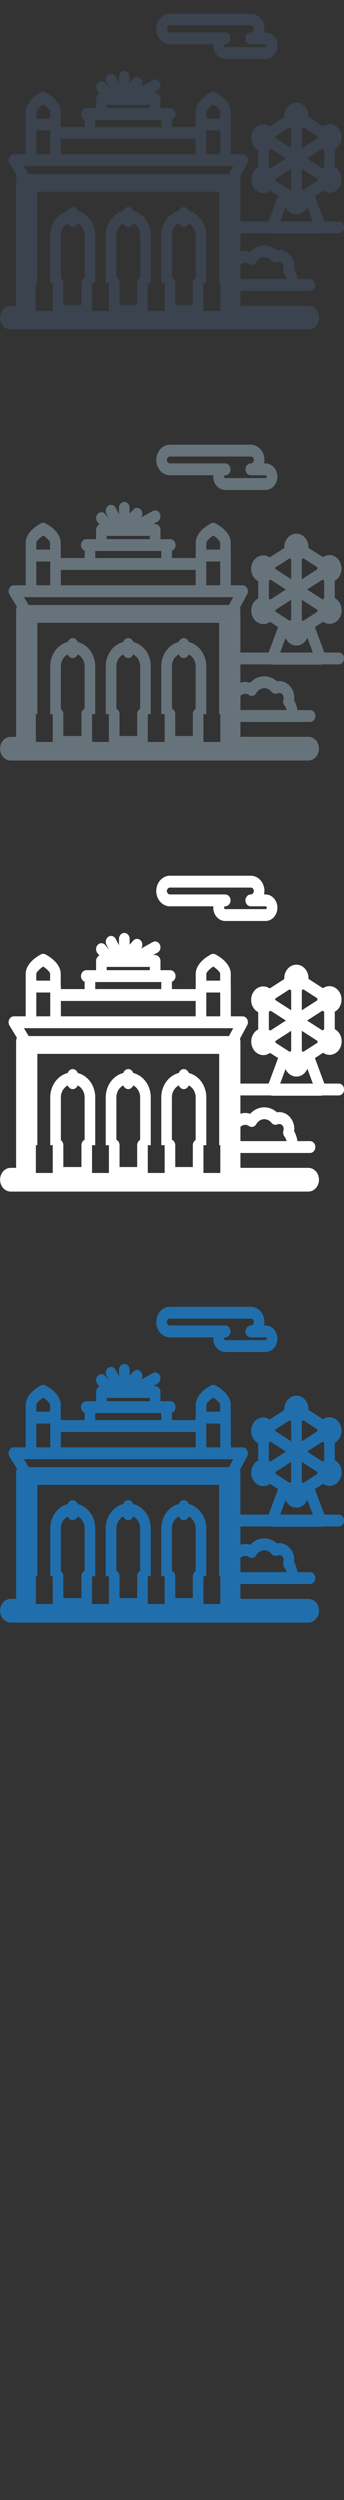 <svg width="32" height="232" viewBox="0 0 32 232" xmlns="http://www.w3.org/2000/svg" xmlns:sketch="http://www.bohemiancoding.com/sketch/ns"><rect x="0" y="0" width="32" height="232" fill="#333333" stroke="none"/><title>brussels</title><desc>Created with Sketch.</desc><g sketch:type="MSPage" fill="none"><g sketch:type="MSShapeGroup"><path d="M14.969 123.75c.233.229.532.355.841.355h4.039l-.006.131c0 .352.136.689.375.923.203.199.461.308.73.308h3.752c.609 0 1.104-.552 1.104-1.231s-.496-1.231-1.104-1.231h-.134l.034-.319c0-.782-.571-1.419-1.274-1.419h-7.517c-.31 0-.608.126-.841.355-.275.27-.432.658-.432 1.064s.158.795.432 1.064zm.653-1.303c.037-.036.1-.08.189-.08h7.517c.158 0 .286.143.286.319 0 .176-.128.319-.286.319-.273 0-.494.246-.494.55h-.002c0 .304.221.55.494.55h1.375c.065 0 .117.059.117.131 0 .072-.052.131-.117.131h-3.752l-.078-.033-.04-.098.04-.097.078-.034h.002c.273 0 .494-.246.494-.55 0-.304-.221-.55-.494-.55h-5.14c-.088 0-.151-.043-.189-.08-.036-.036-.097-.115-.097-.239 0-.124.061-.203.097-.239zm15.892 18.109h-1.343l-.878-2.367.764-.492.05.035c.167.105.357.16.549.16.407 0 .783-.245.983-.642.302-.603.108-1.369-.433-1.706l-.063-.034v-1.622l.057-.031c.539-.341.728-1.108.421-1.709-.199-.391-.574-.634-.978-.634-.194 0-.386.057-.556.164l-.043.031-1.351-.869.003-.064c0-.691-.504-1.254-1.124-1.254-.62 0-1.126.562-1.126 1.254l.004.077-1.366.879-.049-.034c-.167-.104-.357-.16-.549-.16-.407 0-.783.246-.982.642-.302.603-.109 1.369.433 1.706l.083.044v1.6l-.079.042c-.539.342-.728 1.109-.421 1.709.199.391.575.635.978.635.194 0 .387-.057.555-.164l.065-.046.751.483-.879 2.367h-2.627v-3.856c0-.109-.015-.214-.041-.313l.668-1.237c.092-.17.095-.382.007-.554-.088-.173-.252-.28-.43-.28h-1.095v-2.816l-.006-.067v-1.085c0-.237-.102-1.063-1.413-1.776-.137-.074-.296-.074-.433 0-1.311.712-1.413 1.539-1.413 1.776v1.085l-.006.067v.289h-2.211v-.685c.196-.072.34-.276.34-.52 0-.304-.221-.55-.494-.55h-.91v-.854c0-.304-.222-.551-.494-.551h-.179l.4-.222c.244-.136.344-.465.222-.737-.122-.272-.418-.383-.662-.248l-1.086.602c.16-.216.151-.535-.03-.737-.193-.215-.505-.215-.698 0l-.342.381v-.542c0-.304-.221-.55-.494-.55-.272 0-.494.246-.494.55v.601l-.308-.598c-.136-.264-.438-.355-.674-.203-.237.151-.318.488-.182.751l.222.431-.333-.402c-.185-.223-.498-.237-.698-.03-.2.206-.212.554-.028.777l.179.216c-.182.081-.31.278-.31.51v.854h-.909c-.273 0-.494.246-.494.55 0 .243.142.447.339.52v.685h-2.212v-.289l-.012-.119v-1.034c0-.237-.102-1.063-1.413-1.776-.137-.074-.296-.074-.433 0-1.311.712-1.413 1.539-1.413 1.776v3.969h-1.096c-.183 0-.35.112-.437.292-.085.18-.075.398.028.566l.683 1.123c-.045.124-.069.26-.069.403v11.678h-.502c-.545 0-.987.492-.987 1.1 0 .608.442 1.101.987 1.101h27.688c.546 0 .987-.493.987-1.101s-.442-1.1-.987-1.1h-6.32v-1.381h6.476c.273 0 .494-.246.494-.55 0-.304-.221-.55-.494-.55h-1.175c-.041-.324-.145-.635-.302-.911l.013-.215c0-.864-.631-1.567-1.406-1.567l-.211.018c-.331-.296-.744-.461-1.172-.461-.499 0-.967.218-1.314.599-.15-.049-.307-.075-.465-.075-.152 0-.302.024-.445.069v-1.698h2.793l.154.028h4.54l.154-.028h1.509c.273 0 .493-.246.493-.55 0-.304-.221-.55-.493-.55zm-5.892-3.952l1.466-.943v1.864l-.14.087-1.328-.855.001-.154zm-.613-2.704l.159-.111 1.427.918-1.449.933-.137-.092v-1.648zm5.146-.006v1.626l-.159.106-1.428-.918 1.427-.918.159.104zm-1.951 3.725l-.129-.083v-1.875l1.458.938.004.162-1.334.858zm1.316-4.794l-1.445.93v-1.859l.139-.092 1.31.843-.005.179zm-2.583-1.015l.151.096v1.848l-1.476-.95-.007-.137 1.332-.857zm-.374 7.395c.183.416.566.703 1.009.703.452 0 .841-.299 1.02-.729l.511 1.377h-3.041l.502-1.351zm-23.186-8.257v-.601c.011-.125.29-.419.642-.656.352.236.631.531.642.655v.658h-1.284v-.056zm6.547-1.219h4.014v.304h-4.014v-.304zm-1.064 1.404h6.143v.654h-6.143v-.654zm-.494 1.755h9.836v1.427h-12.541v-1.427h2.705zm10.83-1.94v-.601c.011-.125.29-.42.643-.656.334.224.63.519.642.655v.658h-1.284v-.056zm-.006 1.94v-.783h1.296v2.21h-1.296v-1.427zm-15.813 0v-.783h1.296v2.21h-1.296v-1.427zm-.493 2.528h18.812l-.113.207-.284.525h-18.629l-.327-.537-.119-.195h.659zm13.755 5.309c.072.203.249.346.457.346.208 0 .385-.143.457-.346.365.184.625.581.648 1.053v4.012c-.156.091-.264.272-.264.484v2.028h-1.634v-2.028c0-.233-.13-.431-.313-.511v-3.985c.024-.472.284-.869.648-1.053zm-5.166 0c.073.203.25.346.458.346.208 0 .385-.143.458-.346.364.184.624.581.648 1.053v4.003c-.164.09-.277.276-.277.493v2.028h-1.64v-2.028c0-.225-.121-.417-.294-.503v-3.993c.023-.472.283-.869.647-1.053zm-5.164 0c.073.203.25.346.457.346.209 0 .386-.143.458-.346.364.184.625.581.648 1.053v3.992c-.175.085-.296.279-.296.504v2.028h-1.684v-2.028c0-.196-.093-.367-.231-.464v-4.032c.024-.472.283-.869.648-1.053zm14.186 7.652v.475h-1.569v-2.578h.265v-4.51l-.001-.025c-.045-1.071-.728-1.941-1.632-2.166-.069-.21-.249-.361-.461-.361-.212 0-.392.15-.462.361-.902.225-1.586 1.095-1.631 2.165l-.001.026v4.51h.313v2.578h-1.569v-2.578h.277v-4.535c-.045-1.071-.729-1.941-1.631-2.166-.07-.21-.249-.361-.462-.361-.213 0-.392.15-.462.361-.902.225-1.586 1.095-1.631 2.165l-.001.026v4.51h.295v2.578h-1.57v-2.578h.297v-4.535c-.045-1.071-.729-1.941-1.631-2.166-.07-.21-.249-.361-.462-.361-.212 0-.392.15-.461.361-.902.225-1.586 1.095-1.631 2.165v4.536h.231v2.578h-1.57v-2.578h.139v-8.475h16.915v8.475h.106v2.103zm2.314-3.991c.123 0 .245.038.353.112.23.157.531.079.676-.174.164-.29.445-.463.75-.463.253 0 .495.122.664.335.141.175.365.232.559.143l.161-.036c.231 0 .418.209.418.466l-.024.154c-.057.183-.024.385.087.534.098.131.168.279.208.438h-4.296v-1.322c.124-.122.28-.188.445-.188z" fill="#206FAC"/><path d="M14.969 83.75c.233.229.532.355.841.355h4.039l-.006.131c0 .352.136.689.375.923.203.199.461.308.73.308h3.752c.609 0 1.104-.552 1.104-1.231s-.496-1.231-1.104-1.231h-.134l.034-.319c0-.782-.571-1.419-1.274-1.419h-7.517c-.31 0-.608.126-.841.355-.275.27-.432.658-.432 1.064s.158.795.432 1.064zm.653-1.303c.037-.036.1-.08.189-.08h7.517c.158 0 .286.143.286.319 0 .176-.128.319-.286.319-.273 0-.494.246-.494.55h-.002c0 .304.221.55.494.55h1.375c.065 0 .117.059.117.131 0 .072-.052.131-.117.131h-3.752l-.078-.033-.04-.098.04-.097.078-.034h.002c.273 0 .494-.246.494-.55 0-.304-.221-.55-.494-.55h-5.14c-.088 0-.151-.043-.189-.08-.036-.036-.097-.115-.097-.239 0-.124.061-.203.097-.239zm15.892 18.109h-1.343l-.878-2.367.764-.492.05.035c.167.105.357.16.549.16.407 0 .783-.245.983-.642.302-.603.108-1.369-.433-1.706l-.063-.034v-1.622l.057-.031c.539-.341.728-1.108.421-1.709-.199-.391-.574-.634-.978-.634-.194 0-.386.057-.556.164l-.043.031-1.351-.869.003-.064c0-.691-.504-1.254-1.124-1.254-.62 0-1.126.562-1.126 1.254l.004.077-1.366.879-.049-.034c-.167-.104-.357-.16-.549-.16-.407 0-.783.246-.982.642-.302.603-.109 1.369.433 1.706l.083.044v1.6l-.079.042c-.539.342-.728 1.109-.421 1.709.199.391.575.635.978.635.194 0 .387-.057.555-.164l.065-.046.751.483-.879 2.367h-2.627v-3.856c0-.109-.015-.214-.041-.313l.668-1.237c.092-.17.095-.382.007-.554-.088-.173-.252-.28-.43-.28h-1.095v-2.816l-.006-.067v-1.085c0-.237-.102-1.063-1.413-1.776-.137-.074-.296-.074-.433 0-1.311.712-1.413 1.539-1.413 1.776v1.085l-.006.067v.289h-2.211v-.685c.196-.072.34-.276.34-.52 0-.304-.221-.55-.494-.55h-.91v-.854c0-.304-.222-.551-.494-.551h-.179l.4-.222c.244-.136.344-.465.222-.737-.122-.272-.418-.383-.662-.248l-1.086.602c.16-.216.151-.535-.03-.737-.193-.215-.505-.215-.698 0l-.342.381v-.542c0-.304-.221-.55-.494-.55-.272 0-.494.246-.494.55v.601l-.308-.598c-.136-.264-.438-.355-.674-.203-.237.151-.318.488-.182.751l.222.431-.333-.402c-.185-.223-.498-.237-.698-.03-.2.206-.212.554-.028.777l.179.216c-.182.081-.31.278-.31.51v.854h-.909c-.273 0-.494.246-.494.55 0 .243.142.447.339.52v.685h-2.212v-.289l-.012-.119v-1.034c0-.237-.102-1.063-1.413-1.776-.137-.074-.296-.074-.433 0-1.311.712-1.413 1.539-1.413 1.776v3.969h-1.096c-.183 0-.35.112-.437.292-.085.18-.075.398.028.566l.683 1.123c-.045.124-.069.26-.069.403v11.678h-.502c-.545 0-.987.492-.987 1.1 0 .608.442 1.101.987 1.101h27.688c.546 0 .987-.493.987-1.101s-.442-1.1-.987-1.1h-6.32v-1.381h6.476c.273 0 .494-.246.494-.55 0-.304-.221-.55-.494-.55h-1.175c-.041-.324-.145-.635-.302-.911l.013-.215c0-.864-.631-1.567-1.406-1.567l-.211.018c-.331-.296-.744-.461-1.172-.461-.499 0-.967.218-1.314.599-.15-.049-.307-.075-.465-.075-.152 0-.302.024-.445.069v-1.698h2.793l.154.028h4.54l.154-.028h1.509c.273 0 .493-.246.493-.55 0-.304-.221-.55-.493-.55zm-5.892-3.952l1.466-.943v1.864l-.14.087-1.328-.855.001-.154zm-.613-2.704l.159-.111 1.427.918-1.449.933-.137-.092v-1.648zm5.146-.006v1.626l-.159.106-1.428-.918 1.427-.918.159.104zm-1.951 3.725l-.129-.083v-1.875l1.458.938.004.162-1.334.858zm1.316-4.794l-1.445.93v-1.859l.139-.092 1.31.843-.005.179zm-2.583-1.015l.151.096v1.848l-1.476-.95-.007-.137 1.332-.857zm-.374 7.395c.183.416.566.703 1.009.703.452 0 .841-.299 1.02-.729l.511 1.377h-3.041l.502-1.351zm-23.186-8.257v-.601c.011-.125.29-.419.642-.656.352.236.631.531.642.655v.658h-1.284v-.056zm6.547-1.219h4.014v.304h-4.014v-.304zm-1.064 1.404h6.143v.654h-6.143v-.654zm-.494 1.755h9.836v1.427h-12.541v-1.427h2.705zm10.83-1.94v-.601c.011-.125.29-.42.643-.656.334.224.63.519.642.655v.658h-1.284v-.056zm-.006 1.94v-.783h1.296v2.21h-1.296v-1.427zm-15.813 0v-.783h1.296v2.21h-1.296v-1.427zm-.493 2.528h18.812l-.113.207-.284.525h-18.629l-.327-.537-.119-.195h.659zm13.755 5.309c.072.203.249.346.457.346.208 0 .385-.143.457-.346.365.184.625.581.648 1.053v4.012c-.156.091-.264.272-.264.484v2.028h-1.634v-2.028c0-.233-.13-.431-.313-.511v-3.985c.024-.472.284-.869.648-1.053zm-5.166 0c.073.203.25.346.458.346.208 0 .385-.143.458-.346.364.184.624.581.648 1.053v4.003c-.164.09-.277.276-.277.493v2.028h-1.64v-2.028c0-.225-.121-.417-.294-.503v-3.993c.023-.472.283-.869.647-1.053zm-5.164 0c.073.203.25.346.457.346.209 0 .386-.143.458-.346.364.184.625.581.648 1.053v3.992c-.175.085-.296.279-.296.504v2.028h-1.684v-2.028c0-.196-.093-.367-.231-.464v-4.032c.024-.472.283-.869.648-1.053zm14.186 7.652v.475h-1.569v-2.578h.265v-4.51l-.001-.025c-.045-1.071-.728-1.941-1.632-2.166-.069-.21-.249-.361-.461-.361-.212 0-.392.15-.462.361-.902.225-1.586 1.095-1.631 2.165l-.001.026v4.51h.313v2.578h-1.569v-2.578h.277v-4.535c-.045-1.071-.729-1.941-1.631-2.166-.07-.21-.249-.361-.462-.361-.213 0-.392.15-.462.361-.902.225-1.586 1.095-1.631 2.165l-.001.026v4.51h.295v2.578h-1.57v-2.578h.297v-4.535c-.045-1.071-.729-1.941-1.631-2.166-.07-.21-.249-.361-.462-.361-.212 0-.392.15-.461.361-.902.225-1.586 1.095-1.631 2.165v4.536h.231v2.578h-1.57v-2.578h.139v-8.475h16.915v8.475h.106v2.103zm2.314-3.991c.123 0 .245.038.353.112.23.157.531.079.676-.174.164-.29.445-.463.75-.463.253 0 .495.122.664.335.141.175.365.232.559.143l.161-.036c.231 0 .418.209.418.466l-.024.154c-.057.183-.024.385.087.534.098.131.168.279.208.438h-4.296v-1.322c.124-.122.28-.188.445-.188z" fill="#fff"/><path d="M14.969 43.75c.233.229.532.355.841.355h4.039l-.006.131c0 .352.136.689.375.923.203.199.461.308.73.308h3.752c.609 0 1.104-.552 1.104-1.231s-.496-1.231-1.104-1.231h-.134l.034-.319c0-.782-.571-1.419-1.274-1.419h-7.517c-.31 0-.608.126-.841.355-.275.27-.432.658-.432 1.064s.158.795.432 1.064zm.653-1.303c.037-.036.1-.08.189-.08h7.517c.158 0 .286.143.286.319 0 .176-.128.319-.286.319-.273 0-.494.246-.494.55h-.002c0 .304.221.55.494.55h1.375c.065 0 .117.059.117.131 0 .072-.052.131-.117.131h-3.752l-.078-.033-.04-.098.04-.097.078-.034h.002c.273 0 .494-.246.494-.55 0-.304-.221-.55-.494-.55h-5.14c-.088 0-.151-.043-.189-.08-.036-.036-.097-.115-.097-.239 0-.124.061-.203.097-.239zm15.892 18.109h-1.343l-.878-2.367.764-.492.05.035c.167.105.357.16.549.16.407 0 .783-.245.983-.642.302-.603.108-1.369-.433-1.706l-.063-.034v-1.622l.057-.031c.539-.341.728-1.108.421-1.709-.199-.391-.574-.634-.978-.634-.194 0-.386.057-.556.164l-.043.031-1.351-.869.003-.064c0-.691-.504-1.254-1.124-1.254-.62 0-1.126.562-1.126 1.254l.004.077-1.366.879-.049-.034c-.167-.104-.357-.16-.549-.16-.407 0-.783.246-.982.642-.302.603-.109 1.369.433 1.706l.083.044v1.6l-.079.042c-.539.342-.728 1.109-.421 1.709.199.391.575.635.978.635.194 0 .387-.057.555-.164l.065-.046.751.483-.879 2.367h-2.627v-3.856c0-.109-.015-.214-.041-.313l.668-1.237c.092-.17.095-.382.007-.554-.088-.173-.252-.28-.43-.28h-1.095v-2.816l-.006-.067v-1.085c0-.237-.102-1.063-1.413-1.776-.137-.074-.296-.074-.433 0-1.311.712-1.413 1.539-1.413 1.776v1.085l-.006.067v.289h-2.211v-.685c.196-.072.34-.276.34-.52 0-.304-.221-.55-.494-.55h-.91v-.854c0-.304-.222-.551-.494-.551h-.179l.4-.222c.244-.136.344-.465.222-.737-.122-.272-.418-.383-.662-.248l-1.086.602c.16-.216.151-.535-.03-.737-.193-.215-.505-.215-.698 0l-.342.381v-.542c0-.304-.221-.55-.494-.55-.272 0-.494.246-.494.55v.601l-.308-.598c-.136-.264-.438-.355-.674-.203-.237.151-.318.488-.182.751l.222.431-.333-.402c-.185-.223-.498-.237-.698-.03-.2.206-.212.554-.028.777l.179.216c-.182.081-.31.278-.31.51v.854h-.909c-.273 0-.494.246-.494.55 0 .243.142.447.339.52v.685h-2.212v-.289l-.012-.119v-1.034c0-.237-.102-1.063-1.413-1.776-.137-.074-.296-.074-.433 0-1.311.712-1.413 1.539-1.413 1.776v3.969h-1.096c-.183 0-.35.112-.437.292-.085.18-.075.398.028.566l.683 1.123c-.045.124-.069.26-.069.403v11.678h-.502c-.545 0-.987.492-.987 1.1 0 .608.442 1.101.987 1.101h27.688c.546 0 .987-.493.987-1.101s-.442-1.1-.987-1.1h-6.32v-1.381h6.476c.273 0 .494-.246.494-.55 0-.304-.221-.55-.494-.55h-1.175c-.041-.324-.145-.635-.302-.911l.013-.215c0-.864-.631-1.567-1.406-1.567l-.211.018c-.331-.296-.744-.461-1.172-.461-.499 0-.967.218-1.314.599-.15-.049-.307-.075-.465-.075-.152 0-.302.024-.445.069v-1.698h2.793l.154.028h4.54l.154-.028h1.509c.273 0 .493-.246.493-.55 0-.304-.221-.55-.493-.55zm-5.892-3.952l1.466-.943v1.864l-.14.087-1.328-.855.001-.154zm-.613-2.704l.159-.111 1.427.918-1.449.933-.137-.092v-1.648zm5.146-.006v1.626l-.159.106-1.428-.918 1.427-.918.159.104zm-1.951 3.725l-.129-.083v-1.875l1.458.938.004.162-1.334.858zm1.316-4.794l-1.445.93v-1.859l.139-.092 1.31.843-.005.179zm-2.583-1.015l.151.096v1.848l-1.476-.95-.007-.137 1.332-.857zm-.374 7.395c.183.416.566.703 1.009.703.452 0 .841-.299 1.02-.729l.511 1.377h-3.041l.502-1.351zm-23.186-8.257v-.601c.011-.125.29-.419.642-.656.352.236.631.531.642.655v.658h-1.284v-.056zm6.547-1.219h4.014v.304h-4.014v-.304zm-1.064 1.404h6.143v.654h-6.143v-.654zm-.494 1.755h9.836v1.427h-12.541v-1.427h2.705zm10.83-1.94v-.601c.011-.125.29-.42.643-.656.334.224.63.519.642.655v.658h-1.284v-.056zm-.006 1.94v-.783h1.296v2.21h-1.296v-1.427zm-15.813 0v-.783h1.296v2.21h-1.296v-1.427zm-.493 2.528h18.812l-.113.207-.284.525h-18.629l-.327-.537-.119-.195h.659zm13.755 5.309c.072.203.249.346.457.346.208 0 .385-.143.457-.346.365.184.625.581.648 1.053v4.012c-.156.091-.264.272-.264.484v2.028h-1.634v-2.028c0-.233-.13-.431-.313-.511v-3.985c.024-.472.284-.869.648-1.053zm-5.166 0c.073.203.25.346.458.346.208 0 .385-.143.458-.346.364.184.624.581.648 1.053v4.003c-.164.09-.277.276-.277.493v2.028h-1.64v-2.028c0-.225-.121-.417-.294-.503v-3.993c.023-.472.283-.869.647-1.053zm-5.164 0c.073.203.25.346.457.346.209 0 .386-.143.458-.346.364.184.625.581.648 1.053v3.992c-.175.085-.296.279-.296.504v2.028h-1.684v-2.028c0-.196-.093-.367-.231-.464v-4.032c.024-.472.283-.869.648-1.053zm14.186 7.652v.475h-1.569v-2.578h.265v-4.51l-.001-.025c-.045-1.071-.728-1.941-1.632-2.166-.069-.21-.249-.361-.461-.361-.212 0-.392.15-.462.361-.902.225-1.586 1.095-1.631 2.165l-.001.026v4.51h.313v2.578h-1.569v-2.578h.277v-4.535c-.045-1.071-.729-1.941-1.631-2.166-.07-.21-.249-.361-.462-.361-.213 0-.392.15-.462.361-.902.225-1.586 1.095-1.631 2.165l-.001.026v4.51h.295v2.578h-1.57v-2.578h.297v-4.535c-.045-1.071-.729-1.941-1.631-2.166-.07-.21-.249-.361-.462-.361-.212 0-.392.15-.461.361-.902.225-1.586 1.095-1.631 2.165v4.536h.231v2.578h-1.57v-2.578h.139v-8.475h16.915v8.475h.106v2.103zm2.314-3.991c.123 0 .245.038.353.112.23.157.531.079.676-.174.164-.29.445-.463.75-.463.253 0 .495.122.664.335.141.175.365.232.559.143l.161-.036c.231 0 .418.209.418.466l-.024.154c-.057.183-.024.385.087.534.098.131.168.279.208.438h-4.296v-1.322c.124-.122.28-.188.445-.188z" fill="#67737B"/><path d="M14.969 3.75c.233.229.532.355.841.355h4.039l-.006.131c0 .352.136.689.375.923.203.199.461.308.73.308h3.752c.609 0 1.104-.552 1.104-1.231s-.496-1.231-1.104-1.231h-.134l.034-.319c0-.782-.571-1.419-1.274-1.419h-7.517c-.31 0-.608.126-.841.355-.275.27-.432.658-.432 1.064s.158.795.432 1.064zm.653-1.303c.037-.036.1-.08.189-.08h7.517c.158 0 .286.143.286.319 0 .176-.128.319-.286.319-.273 0-.494.246-.494.55h-.002c0 .304.221.55.494.55h1.375c.065 0 .117.059.117.131 0 .072-.052.131-.117.131h-3.752l-.078-.033-.04-.098.04-.097.078-.034h.002c.273 0 .494-.246.494-.55 0-.304-.221-.55-.494-.55h-5.14c-.088 0-.151-.043-.189-.08-.036-.036-.097-.115-.097-.239 0-.124.061-.203.097-.239zm15.892 18.109h-1.343l-.878-2.367.764-.492.05.035c.167.105.357.16.549.16.407 0 .783-.245.983-.642.302-.603.108-1.369-.433-1.706l-.063-.034v-1.622l.057-.031c.539-.341.728-1.108.421-1.709-.199-.391-.574-.634-.978-.634-.194 0-.386.057-.556.164l-.043.031-1.351-.869.003-.064c0-.691-.504-1.254-1.124-1.254-.62 0-1.126.562-1.126 1.254l.004.077-1.366.879-.049-.034c-.167-.104-.357-.16-.549-.16-.407 0-.783.246-.982.642-.302.603-.109 1.369.433 1.706l.083.044v1.6l-.079.042c-.539.342-.728 1.109-.421 1.709.199.391.575.635.978.635.194 0 .387-.057.555-.164l.065-.046.751.483-.879 2.367h-2.627v-3.856c0-.109-.015-.214-.041-.313l.668-1.237c.092-.17.095-.382.007-.554-.088-.173-.252-.28-.43-.28h-1.095v-2.816l-.006-.067v-1.085c0-.237-.102-1.063-1.413-1.776-.137-.074-.296-.074-.433 0-1.311.712-1.413 1.539-1.413 1.776v1.085l-.006.067v.289h-2.211v-.685c.196-.072.34-.276.34-.52 0-.304-.221-.55-.494-.55h-.91v-.854c0-.304-.222-.551-.494-.551h-.179l.4-.222c.244-.136.344-.465.222-.737-.122-.272-.418-.383-.662-.248l-1.086.602c.16-.216.151-.535-.03-.737-.193-.215-.505-.215-.698 0l-.342.381v-.542c0-.304-.221-.55-.494-.55-.272 0-.494.246-.494.55v.601l-.308-.598c-.136-.264-.438-.355-.674-.203-.237.151-.318.488-.182.751l.222.431-.333-.402c-.185-.223-.498-.237-.698-.03-.2.206-.212.554-.028.777l.179.216c-.182.081-.31.278-.31.51v.854h-.909c-.273 0-.494.246-.494.55 0 .243.142.447.339.52v.685h-2.212v-.289l-.012-.119v-1.034c0-.237-.102-1.063-1.413-1.776-.137-.074-.296-.074-.433 0-1.311.712-1.413 1.539-1.413 1.776v3.969h-1.096c-.183 0-.35.112-.437.292-.085.18-.075.398.028.566l.683 1.123c-.045.124-.069.26-.069.403v11.678h-.502c-.545 0-.987.492-.987 1.1 0 .608.442 1.101.987 1.101h27.688c.546 0 .987-.493.987-1.101s-.442-1.1-.987-1.1h-6.32v-1.381h6.476c.273 0 .494-.246.494-.55 0-.304-.221-.55-.494-.55h-1.175c-.041-.324-.145-.635-.302-.911l.013-.215c0-.864-.631-1.567-1.406-1.567l-.211.018c-.331-.296-.744-.461-1.172-.461-.499 0-.967.218-1.314.599-.15-.049-.307-.075-.465-.075-.152 0-.302.024-.445.069v-1.698h2.793l.154.028h4.54l.154-.028h1.509c.273 0 .493-.246.493-.55 0-.304-.221-.55-.493-.55zm-5.892-3.952l1.466-.943v1.864l-.14.087-1.328-.855.001-.154zm-.613-2.704l.159-.111 1.427.918-1.449.933-.137-.092v-1.648zm5.146-.006v1.626l-.159.106-1.428-.918 1.427-.918.159.104zm-1.951 3.725l-.129-.083v-1.875l1.458.938.004.162-1.334.858zm1.316-4.794l-1.445.93v-1.859l.139-.092 1.31.843-.005.179zm-2.583-1.015l.151.096v1.848l-1.476-.95-.007-.137 1.332-.857zm-.374 7.395c.183.416.566.703 1.009.703.452 0 .841-.299 1.02-.729l.511 1.377h-3.041l.502-1.351zm-23.186-8.257v-.601c.011-.125.29-.419.642-.656.352.236.631.531.642.655v.658h-1.284v-.056zm6.547-1.219h4.014v.304h-4.014v-.304zm-1.064 1.404h6.143v.654h-6.143v-.654zm-.494 1.755h9.836v1.427h-12.541v-1.427h2.705zm10.83-1.94v-.601c.011-.125.29-.42.643-.656.334.224.63.519.642.655v.658h-1.284v-.056zm-.006 1.94v-.783h1.296v2.21h-1.296v-1.427zm-15.813 0v-.783h1.296v2.21h-1.296v-1.427zm-.493 2.528h18.812l-.113.207-.284.525h-18.629l-.327-.537-.119-.195h.659zm13.755 5.309c.072.203.249.346.457.346.208 0 .385-.143.457-.346.365.184.625.581.648 1.053v4.012c-.156.091-.264.272-.264.484v2.028h-1.634v-2.028c0-.233-.13-.431-.313-.511v-3.985c.024-.472.284-.869.648-1.053zm-5.166 0c.073.203.25.346.458.346.208 0 .385-.143.458-.346.364.184.624.581.648 1.053v4.003c-.164.09-.277.276-.277.493v2.028h-1.64v-2.028c0-.225-.121-.417-.294-.503v-3.993c.023-.472.283-.869.647-1.053zm-5.164 0c.073.203.25.346.457.346.209 0 .386-.143.458-.346.364.184.625.581.648 1.053v3.992c-.175.085-.296.279-.296.504v2.028h-1.684v-2.028c0-.196-.093-.367-.231-.464v-4.032c.024-.472.283-.869.648-1.053zm14.186 7.652v.475h-1.569v-2.578h.265v-4.51l-.001-.025c-.045-1.071-.728-1.941-1.632-2.166-.069-.21-.249-.361-.461-.361-.212 0-.392.15-.462.361-.902.225-1.586 1.095-1.631 2.165l-.001.026v4.51h.313v2.578h-1.569v-2.578h.277v-4.535c-.045-1.071-.729-1.941-1.631-2.166-.07-.21-.249-.361-.462-.361-.213 0-.392.15-.462.361-.902.225-1.586 1.095-1.631 2.165l-.001.026v4.51h.295v2.578h-1.57v-2.578h.297v-4.535c-.045-1.071-.729-1.941-1.631-2.166-.07-.21-.249-.361-.462-.361-.212 0-.392.15-.461.361-.902.225-1.586 1.095-1.631 2.165v4.536h.231v2.578h-1.57v-2.578h.139v-8.475h16.915v8.475h.106v2.103zm2.314-3.991c.123 0 .245.038.353.112.23.157.531.079.676-.174.164-.29.445-.463.75-.463.253 0 .495.122.664.335.141.175.365.232.559.143l.161-.036c.231 0 .418.209.418.466l-.024.154c-.057.183-.024.385.087.534.098.131.168.279.208.438h-4.296v-1.322c.124-.122.28-.188.445-.188z" fill="#3A434E"/></g></g></svg>